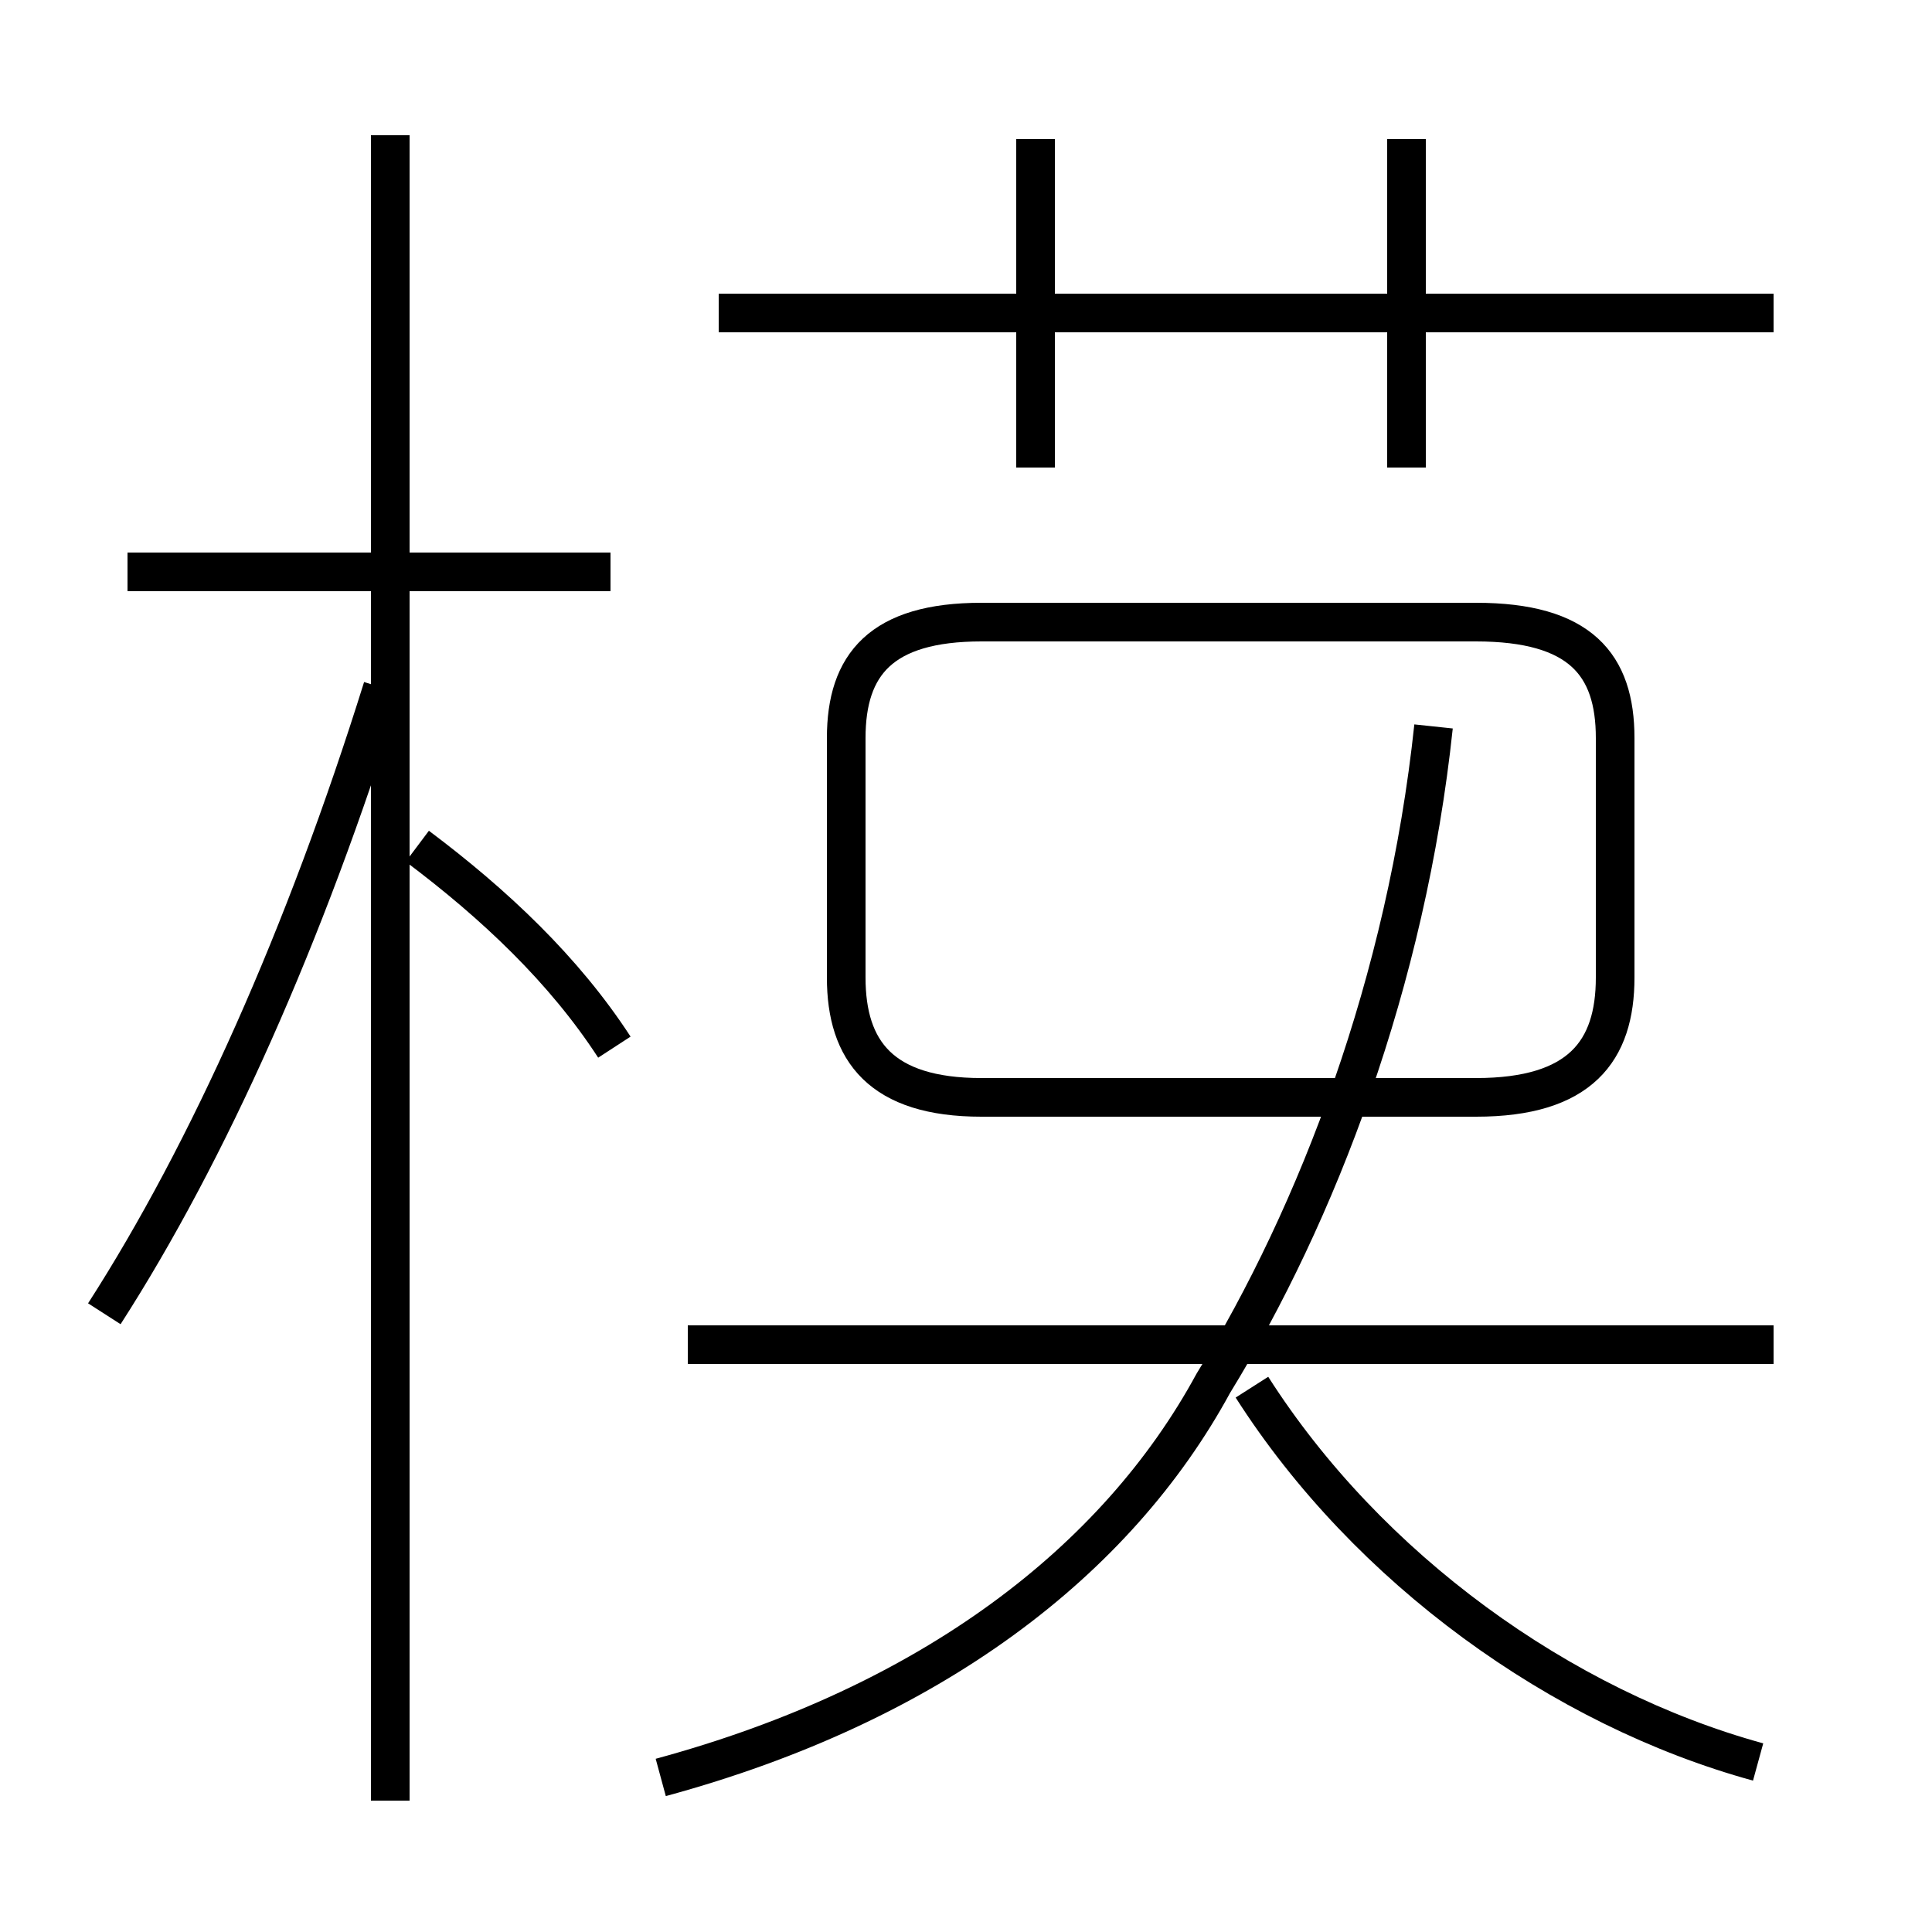 <?xml version='1.0' encoding='utf8'?>
<svg viewBox="0.0 -44.0 50.0 50.0" version="1.1" xmlns="http://www.w3.org/2000/svg">
<rect x="0.0" y="-44.0" width="50.0" height="50.0" fill="#808080" stroke="none"/>
<rect x="-1000" y="-1000" width="2000" height="2000" stroke="white" fill="white"/>
<g style="fill:none; stroke:#000000;  stroke-width:1">
<path d="M 17.1 -2.0 C 24.1 -0.1 28.9 3.6 31.4 8.2 C 34.1 12.6 36.4 18.6 37.1 25.2 M 45.9 9.2 L 17.8 9.2 M 45.5 -1.6 C 40.4 -0.2 35.4 3.4 32.4 8.1 M 25.4 15.6 L 38.2 15.6 C 40.9 15.6 41.8 16.8 41.8 18.7 L 41.8 24.9 C 41.8 26.8 40.9 27.9 38.2 27.9 L 25.4 27.9 C 22.8 27.9 21.9 26.8 21.9 24.9 L 21.9 18.7 C 21.9 16.8 22.8 15.6 25.4 15.6 Z M 2.7 10.0 C 5.4 14.2 7.9 19.8 9.9 26.2 M 10.1 -2.6 L 10.1 40.5 M 15.9 16.9 C 14.6 18.9 12.8 20.6 10.8 22.1 M 15.8 29.2 L 3.3 29.2 M 26.8 31.9 L 26.8 40.4 M 45.9 35.9 L 18.6 35.9 M 36.4 31.9 L 36.4 40.4 " transform="scale(1, -1)" />
</g>
</svg>